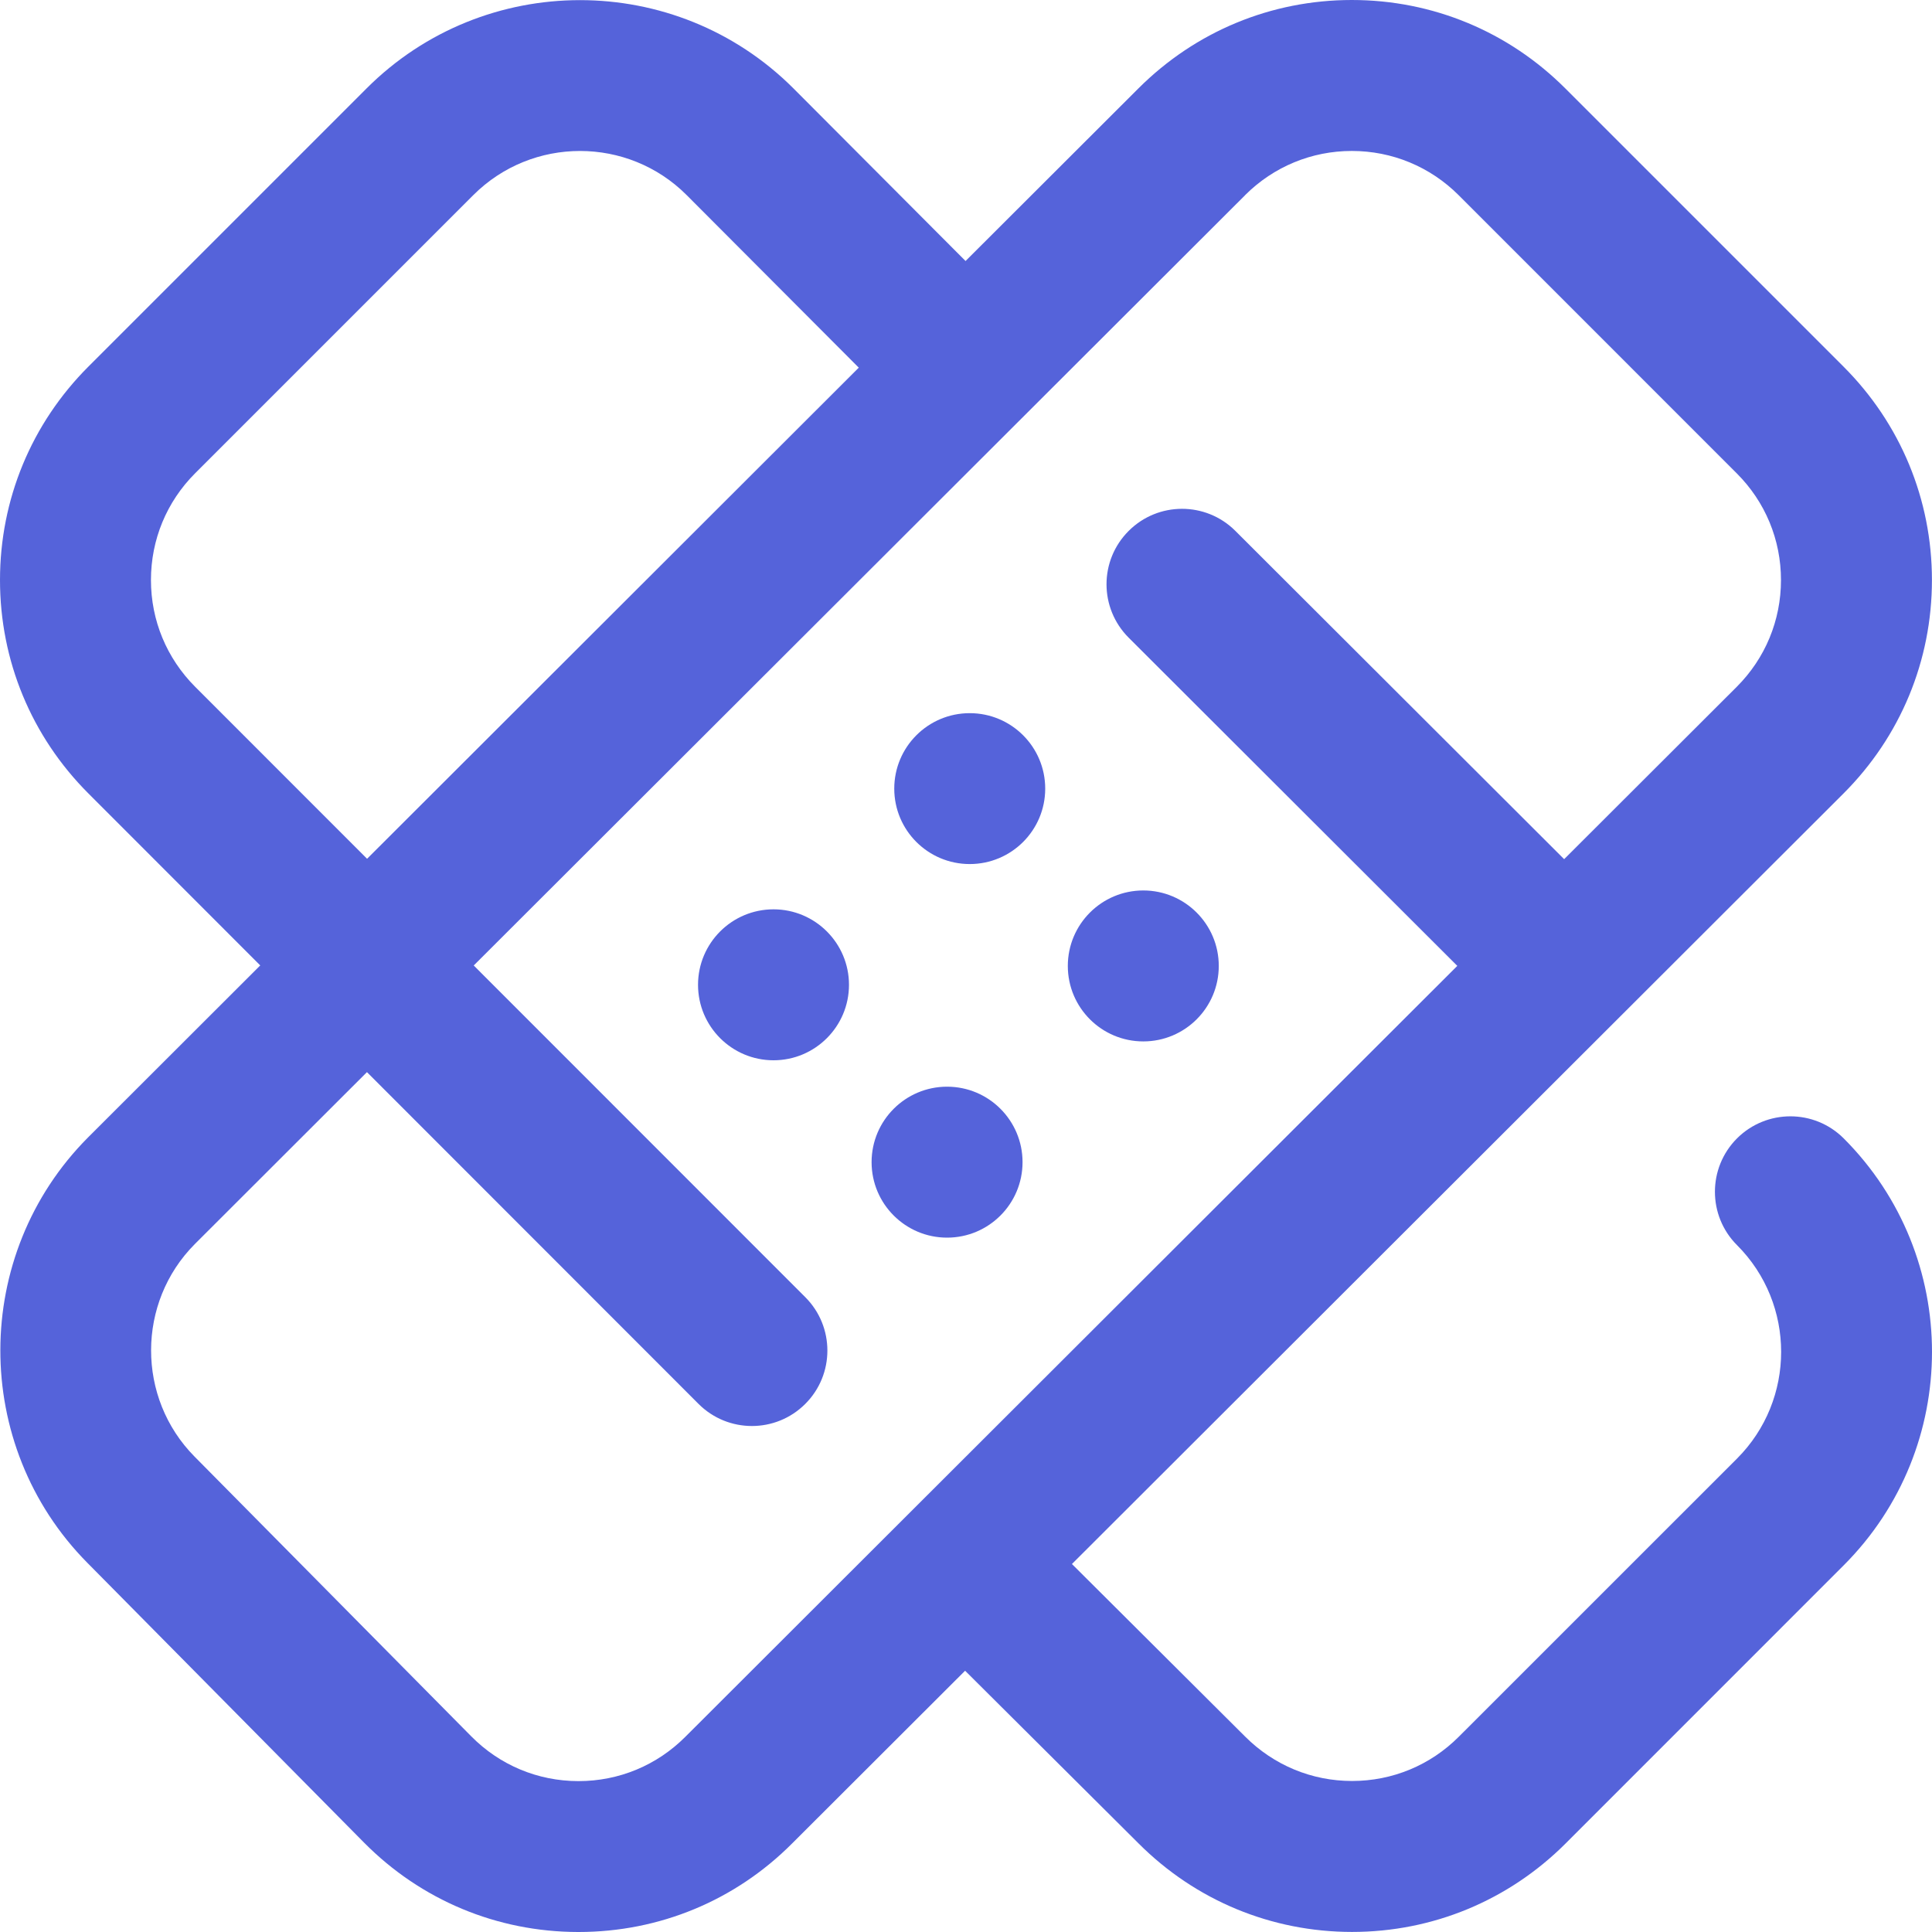 <svg width="30" height="30" viewBox="0 0 30 30" fill="none" xmlns="http://www.w3.org/2000/svg">
<path fill-rule="evenodd" clip-rule="evenodd" d="M28.629 17.677C28.172 17.22 27.43 17.22 26.972 17.677C26.515 18.135 26.515 18.877 26.972 19.334C27.886 20.248 27.886 21.735 26.972 22.649L22.652 26.968C22.21 27.411 21.621 27.655 20.995 27.655C20.369 27.655 19.781 27.411 19.336 26.967L16.645 24.286L28.626 12.321C29.511 11.436 29.999 10.259 29.999 9.007C29.999 7.755 29.511 6.578 28.626 5.693L24.306 1.373C23.421 0.488 22.244 0 20.991 0C19.739 0 18.563 0.488 17.677 1.373L14.993 4.053L12.321 1.373C10.493 -0.455 7.52 -0.455 5.692 1.373L1.373 5.692C0.488 6.577 0 7.755 0 9.007C0 10.259 0.488 11.436 1.373 12.321L4.041 14.991L1.367 17.662C-0.444 19.48 -0.449 22.442 1.355 24.266L5.651 28.61C6.536 29.505 7.717 29.998 8.975 30H8.984C10.239 30 11.418 29.511 12.302 28.623L14.986 25.943L17.681 28.626C18.566 29.511 19.743 29.999 20.995 29.999C22.247 29.999 23.424 29.511 24.31 28.626L28.629 24.306C30.457 22.478 30.457 19.505 28.629 17.677ZM3.03 10.664C2.588 10.221 2.344 9.633 2.344 9.007C2.344 8.381 2.587 7.792 3.03 7.349L7.349 3.03C8.263 2.116 9.75 2.116 10.662 3.029L13.335 5.709L5.7 13.335L3.03 10.664ZM8.984 27.657C9.611 27.657 10.201 27.412 10.644 26.967L22.629 14.998L17.526 9.902C17.068 9.444 17.067 8.703 17.525 8.245C17.982 7.787 18.724 7.786 19.182 8.243L24.288 13.341L26.969 10.664C27.411 10.222 27.655 9.633 27.655 9.007C27.655 8.381 27.411 7.792 26.968 7.35L22.649 3.03C22.206 2.588 21.617 2.344 20.991 2.344C20.366 2.344 19.777 2.588 19.334 3.03L19.334 3.03L19.334 3.031L7.356 14.992L12.505 20.143C12.962 20.601 12.962 21.343 12.504 21.8C12.275 22.029 11.975 22.143 11.676 22.143C11.376 22.143 11.076 22.029 10.847 21.8L5.698 16.648L3.025 19.318C2.122 20.225 2.119 21.706 3.021 22.618L7.317 26.961C7.76 27.409 8.35 27.656 8.979 27.657H8.984ZM18.925 14.999C18.925 15.647 18.4 16.171 17.753 16.171C17.106 16.171 16.581 15.647 16.581 14.999C16.581 14.352 17.106 13.827 17.753 13.827C18.4 13.827 18.925 14.352 18.925 14.999ZM15.058 13.417C15.705 13.417 16.23 12.893 16.23 12.246C16.23 11.598 15.705 11.074 15.058 11.074C14.411 11.074 13.886 11.598 13.886 12.246C13.886 12.893 14.411 13.417 15.058 13.417ZM15.878 18.046C15.878 18.693 15.354 19.218 14.706 19.218C14.059 19.218 13.534 18.693 13.534 18.046C13.534 17.399 14.059 16.874 14.706 16.874C15.354 16.874 15.878 17.399 15.878 18.046ZM12.011 16.464C12.658 16.464 13.183 15.939 13.183 15.292C13.183 14.645 12.658 14.12 12.011 14.12C11.364 14.12 10.839 14.645 10.839 15.292C10.839 15.939 11.364 16.464 12.011 16.464Z" fill="#5563DA"/>
</svg>
